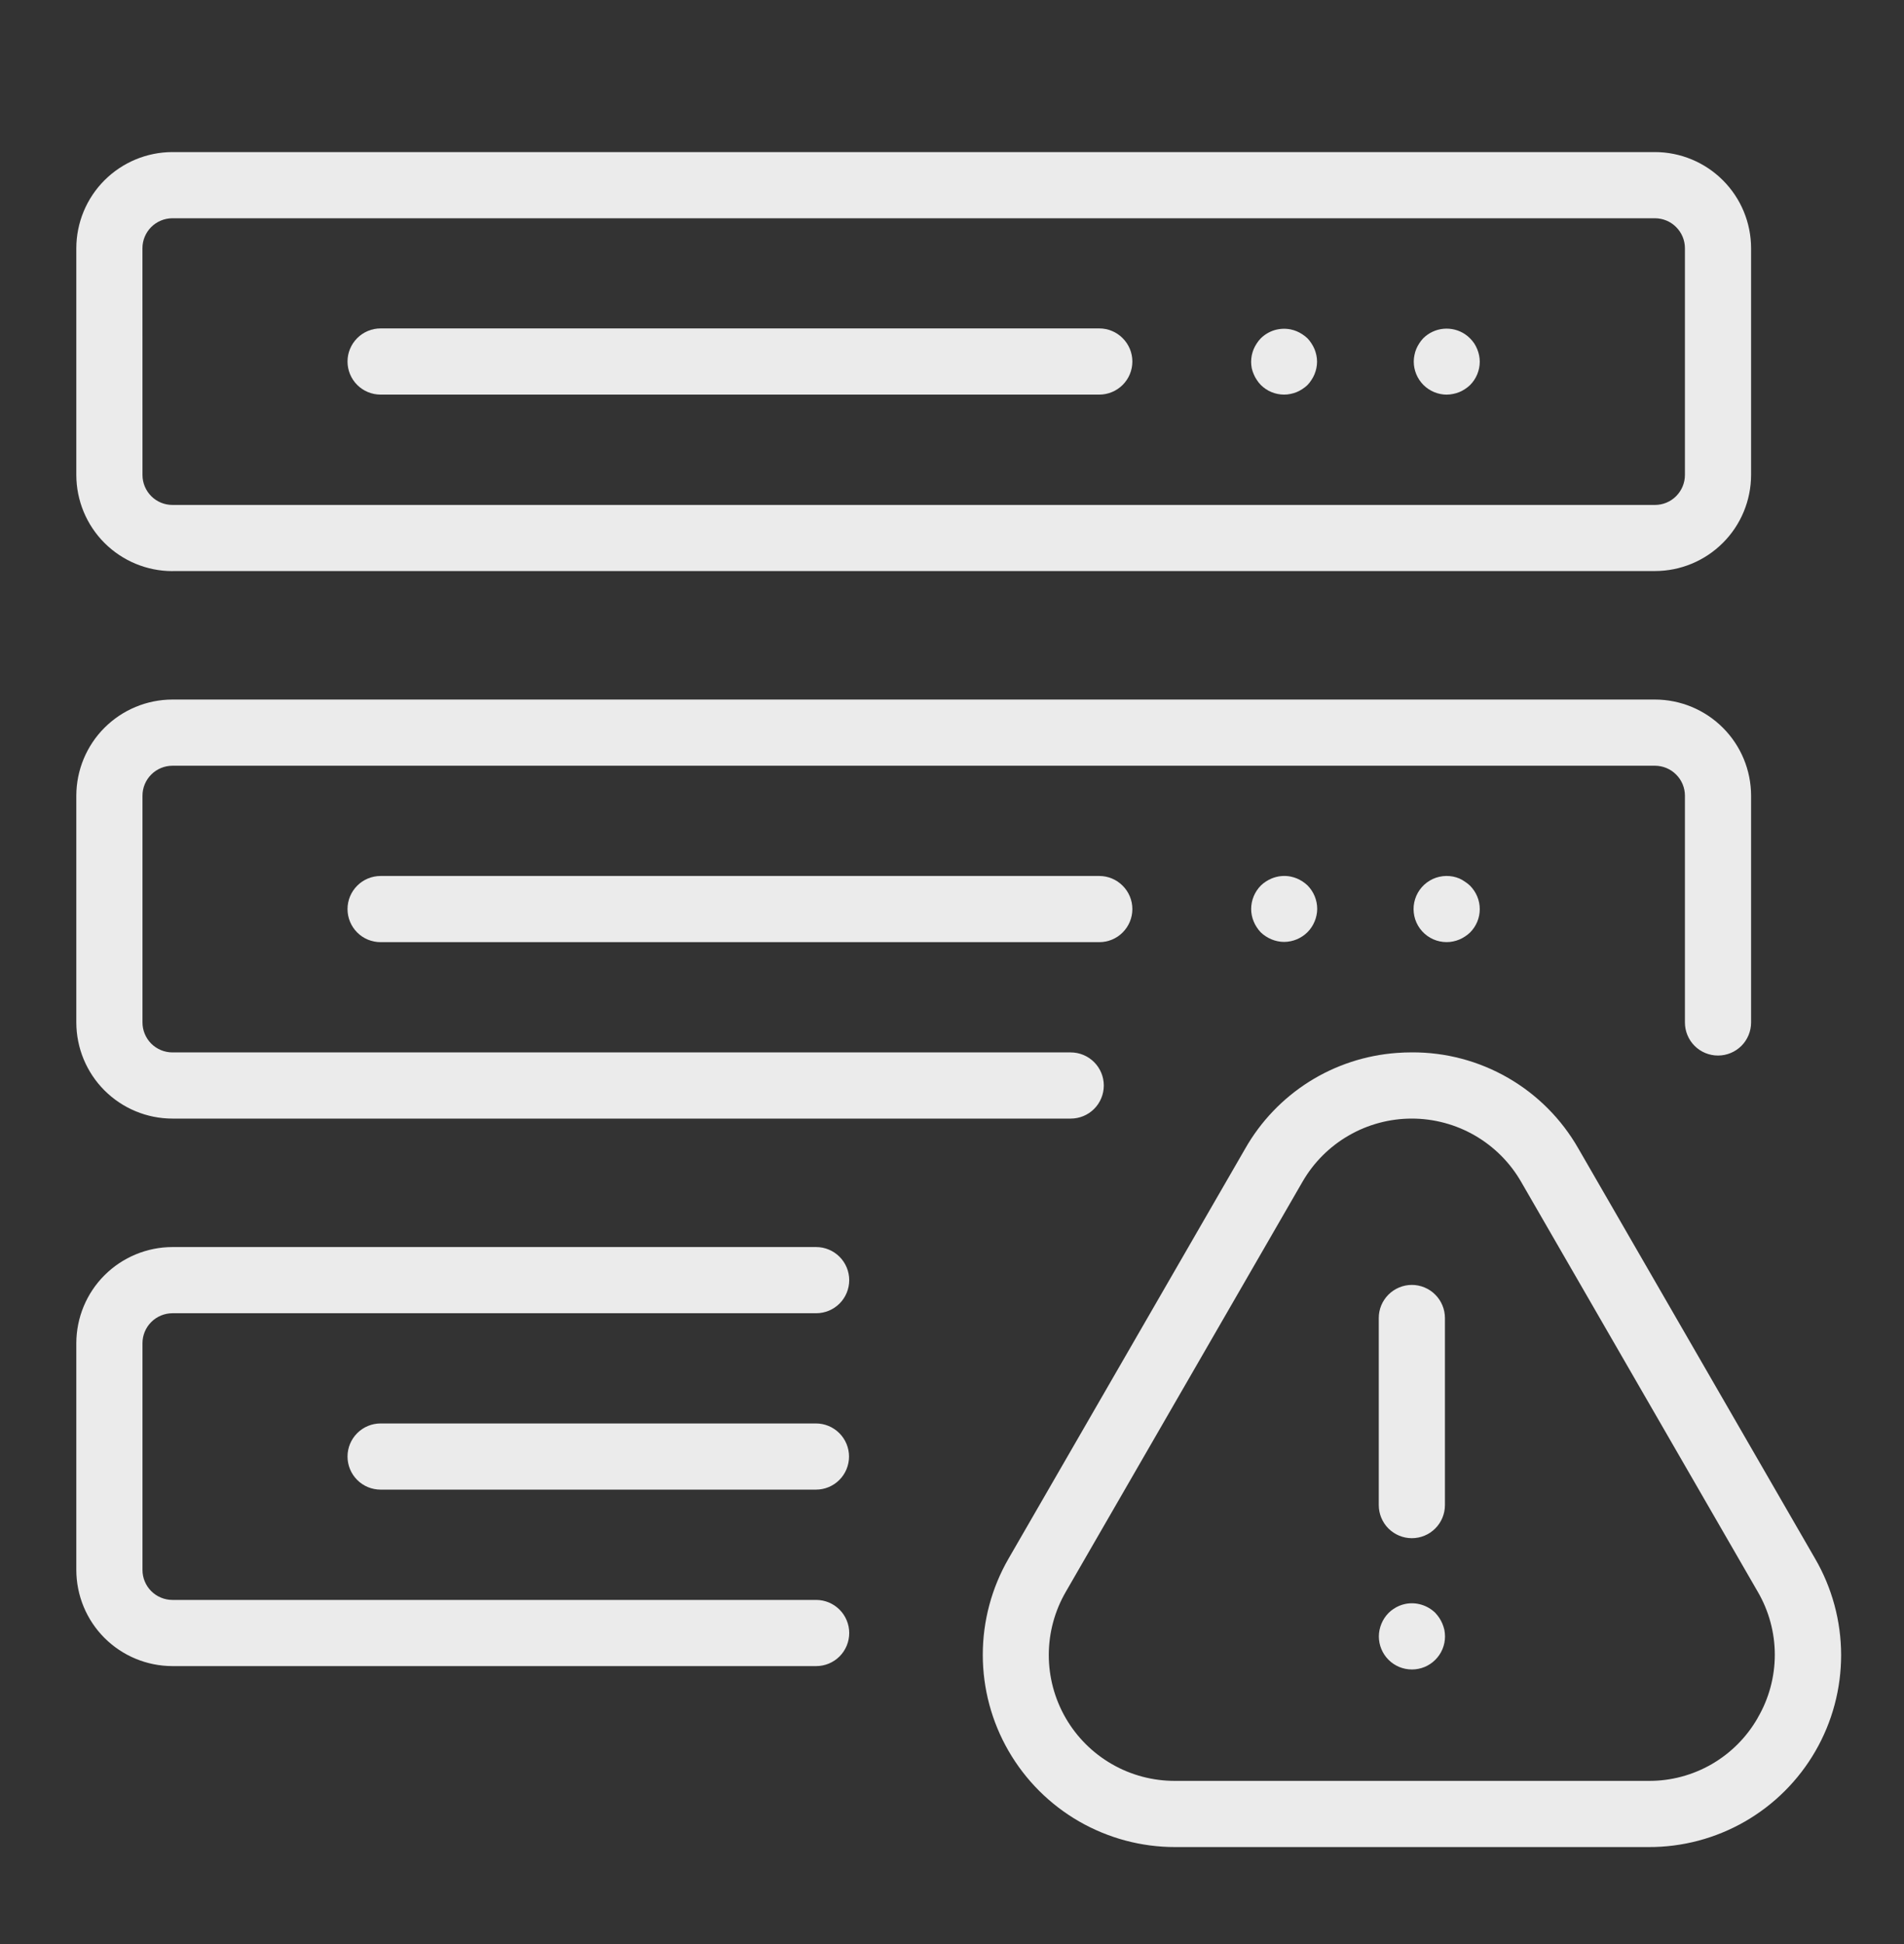 <svg xmlns="http://www.w3.org/2000/svg" width="48" height="49" viewBox="0 0 48 49" fill="none">
  <rect x="0" y="0" width="48" height="49" fill="#333333" stroke="none"/>
  <g opacity="0.9">
    <path d="M4.347 14.393H41.722C42.364 14.393 42.98 14.137 43.434 13.683C43.889 13.229 44.144 12.613 44.145 11.97V6.256C44.144 5.614 43.889 4.998 43.434 4.544C42.98 4.09 42.364 3.834 41.722 3.833H4.347C3.704 3.834 3.089 4.09 2.634 4.544C2.18 4.998 1.925 5.614 1.924 6.256V11.972C1.925 12.615 2.18 13.231 2.634 13.685C3.089 14.139 3.704 14.395 4.347 14.395V14.393ZM3.591 6.256C3.591 6.056 3.671 5.864 3.812 5.723C3.954 5.581 4.146 5.502 4.346 5.501H41.722C41.922 5.502 42.114 5.581 42.255 5.723C42.397 5.864 42.477 6.056 42.477 6.256V11.972C42.477 12.172 42.397 12.364 42.255 12.506C42.114 12.648 41.922 12.727 41.722 12.727H4.347C4.147 12.727 3.955 12.648 3.813 12.506C3.672 12.364 3.592 12.172 3.592 11.972L3.591 6.256Z" fill="#fff"/>
    <path d="M9.595 9.946H27.713C27.934 9.946 28.146 9.858 28.302 9.702C28.459 9.546 28.547 9.334 28.547 9.112C28.547 8.891 28.459 8.679 28.302 8.523C28.146 8.366 27.934 8.278 27.713 8.278H9.595C9.374 8.278 9.161 8.366 9.005 8.523C8.849 8.679 8.761 8.891 8.761 9.112C8.761 9.334 8.849 9.546 9.005 9.702C9.161 9.858 9.374 9.946 9.595 9.946Z" fill="#fff"/>
    <path d="M31.606 9.431C31.627 9.481 31.652 9.529 31.683 9.574C31.712 9.62 31.745 9.662 31.783 9.701C31.939 9.858 32.151 9.946 32.372 9.946C32.426 9.946 32.48 9.941 32.534 9.929C32.587 9.919 32.64 9.903 32.691 9.882C32.741 9.861 32.789 9.835 32.834 9.805C32.879 9.776 32.922 9.743 32.961 9.705C32.999 9.667 33.032 9.624 33.061 9.578C33.091 9.534 33.117 9.486 33.138 9.435C33.159 9.385 33.175 9.333 33.186 9.279C33.197 9.226 33.203 9.171 33.203 9.116C33.203 9.062 33.197 9.008 33.186 8.954C33.175 8.901 33.159 8.848 33.138 8.797C33.117 8.747 33.091 8.699 33.061 8.654C33.032 8.609 32.999 8.566 32.961 8.527C32.922 8.49 32.879 8.456 32.834 8.427C32.789 8.397 32.741 8.371 32.691 8.35C32.64 8.329 32.588 8.313 32.534 8.302C32.399 8.276 32.261 8.283 32.129 8.322C31.998 8.362 31.879 8.434 31.782 8.53C31.744 8.569 31.711 8.612 31.682 8.657C31.652 8.702 31.626 8.75 31.605 8.8C31.584 8.851 31.568 8.904 31.557 8.957C31.547 9.011 31.541 9.065 31.541 9.119C31.541 9.174 31.547 9.229 31.557 9.282C31.569 9.333 31.585 9.383 31.606 9.431Z" fill="#fff"/>
    <path d="M36.471 9.946C36.525 9.946 36.58 9.941 36.633 9.929C36.74 9.909 36.842 9.867 36.933 9.806C36.978 9.777 37.021 9.744 37.06 9.706C37.216 9.55 37.304 9.338 37.305 9.117C37.305 9.063 37.299 9.009 37.288 8.955C37.266 8.848 37.224 8.747 37.165 8.655C37.103 8.564 37.025 8.486 36.934 8.424C36.774 8.317 36.582 8.269 36.39 8.287C36.198 8.305 36.019 8.389 35.882 8.524C35.844 8.563 35.811 8.606 35.782 8.651C35.752 8.696 35.726 8.744 35.705 8.794C35.684 8.845 35.668 8.898 35.658 8.951C35.647 9.005 35.641 9.059 35.641 9.113C35.641 9.334 35.729 9.546 35.885 9.703C36.042 9.859 36.254 9.947 36.475 9.947L36.471 9.946Z" fill="#fff"/>
    <path d="M4.347 28.194H26.993C27.214 28.194 27.426 28.107 27.583 27.95C27.739 27.794 27.827 27.581 27.827 27.36C27.827 27.139 27.739 26.927 27.583 26.771C27.426 26.614 27.214 26.526 26.993 26.526H4.347C4.147 26.526 3.955 26.446 3.813 26.305C3.672 26.163 3.592 25.971 3.592 25.771V20.055C3.592 19.855 3.672 19.663 3.813 19.522C3.955 19.38 4.147 19.301 4.347 19.3H41.722C41.922 19.301 42.114 19.38 42.255 19.522C42.397 19.663 42.477 19.855 42.477 20.055V25.771C42.477 25.992 42.565 26.205 42.721 26.361C42.877 26.517 43.09 26.605 43.311 26.605C43.532 26.605 43.744 26.517 43.901 26.361C44.057 26.205 44.145 25.992 44.145 25.771V20.055C44.144 19.413 43.889 18.797 43.434 18.343C42.98 17.889 42.364 17.633 41.722 17.632H4.347C3.704 17.633 3.089 17.889 2.634 18.343C2.18 18.797 1.925 19.413 1.924 20.055V25.771C1.925 26.414 2.18 27.03 2.634 27.484C3.089 27.938 3.704 28.194 4.347 28.194Z" fill="#fff"/>
    <path d="M9.595 22.079C9.374 22.079 9.161 22.167 9.005 22.324C8.849 22.48 8.761 22.692 8.761 22.913C8.761 23.134 8.849 23.347 9.005 23.503C9.161 23.66 9.374 23.747 9.595 23.747H27.713C27.934 23.747 28.146 23.66 28.302 23.503C28.459 23.347 28.547 23.134 28.547 22.913C28.547 22.692 28.459 22.48 28.302 22.324C28.146 22.167 27.934 22.079 27.713 22.079H9.595Z" fill="#fff"/>
    <path d="M32.696 22.142C32.645 22.122 32.593 22.105 32.539 22.094C32.377 22.062 32.21 22.079 32.058 22.142C32.007 22.163 31.959 22.189 31.913 22.219C31.867 22.248 31.825 22.282 31.787 22.319C31.631 22.476 31.543 22.688 31.542 22.909C31.542 22.964 31.547 23.018 31.558 23.071C31.569 23.125 31.585 23.177 31.606 23.227C31.627 23.278 31.652 23.327 31.683 23.372C31.712 23.418 31.746 23.46 31.783 23.499C31.821 23.537 31.864 23.57 31.909 23.599C31.955 23.629 32.003 23.655 32.054 23.676C32.104 23.697 32.156 23.713 32.21 23.724C32.263 23.735 32.318 23.741 32.373 23.741C32.427 23.741 32.481 23.735 32.535 23.724C32.589 23.713 32.641 23.697 32.692 23.676C32.742 23.655 32.789 23.629 32.835 23.599C32.926 23.539 33.005 23.461 33.065 23.369C33.095 23.324 33.121 23.275 33.142 23.224C33.163 23.174 33.179 23.122 33.19 23.068C33.201 23.015 33.207 22.961 33.207 22.906C33.206 22.685 33.118 22.473 32.962 22.316C32.923 22.279 32.88 22.246 32.835 22.216C32.791 22.188 32.744 22.163 32.696 22.142Z" fill="#fff"/>
    <path d="M36.79 22.142C36.739 22.121 36.687 22.105 36.633 22.094C36.519 22.072 36.401 22.073 36.287 22.099C36.174 22.124 36.067 22.173 35.973 22.243C35.88 22.312 35.802 22.4 35.744 22.502C35.687 22.603 35.652 22.715 35.64 22.831C35.629 22.947 35.642 23.064 35.678 23.174C35.715 23.285 35.774 23.387 35.853 23.473C35.931 23.559 36.026 23.628 36.133 23.675C36.239 23.722 36.354 23.746 36.471 23.746C36.525 23.746 36.58 23.741 36.633 23.729C36.74 23.708 36.842 23.665 36.933 23.604C36.978 23.575 37.021 23.542 37.06 23.504C37.137 23.427 37.199 23.335 37.241 23.234C37.283 23.133 37.305 23.024 37.305 22.914C37.305 22.805 37.283 22.696 37.241 22.595C37.199 22.494 37.137 22.402 37.06 22.324C37.021 22.287 36.978 22.253 36.933 22.224C36.888 22.192 36.84 22.165 36.79 22.142Z" fill="#fff"/>
    <path d="M20.575 31.432H4.347C3.704 31.433 3.089 31.689 2.634 32.143C2.18 32.597 1.925 33.213 1.924 33.855V39.571C1.925 40.214 2.18 40.83 2.634 41.284C3.089 41.738 3.704 41.993 4.347 41.994H20.575C20.796 41.994 21.008 41.907 21.165 41.75C21.321 41.594 21.409 41.382 21.409 41.16C21.409 40.939 21.321 40.727 21.165 40.571C21.008 40.414 20.796 40.326 20.575 40.326H4.347C4.147 40.326 3.955 40.246 3.813 40.105C3.672 39.963 3.592 39.772 3.592 39.571V33.855C3.592 33.655 3.672 33.463 3.813 33.322C3.955 33.18 4.147 33.101 4.347 33.1H20.575C20.796 33.1 21.008 33.013 21.165 32.856C21.321 32.7 21.409 32.487 21.409 32.266C21.409 32.045 21.321 31.833 21.165 31.677C21.008 31.52 20.796 31.432 20.575 31.432Z" fill="#fff"/>
    <path d="M20.574 35.878H9.595C9.374 35.878 9.161 35.966 9.005 36.123C8.849 36.279 8.761 36.491 8.761 36.712C8.761 36.934 8.849 37.146 9.005 37.302C9.161 37.459 9.374 37.546 9.595 37.546H20.57C20.791 37.546 21.003 37.459 21.16 37.302C21.316 37.146 21.404 36.934 21.404 36.712C21.404 36.491 21.316 36.279 21.16 36.123C21.003 35.966 20.791 35.878 20.57 35.878H20.574Z" fill="#fff"/>
    <path d="M45.758 39.284L39.791 28.949C39.369 28.209 38.758 27.594 38.019 27.168C37.281 26.742 36.443 26.52 35.591 26.525C35.465 26.525 35.34 26.53 35.216 26.539C34.429 26.596 33.669 26.845 33.002 27.265C32.336 27.686 31.783 28.264 31.393 28.949L25.426 39.284C25 40.021 24.776 40.858 24.776 41.709C24.776 42.56 25 43.396 25.426 44.133C25.852 44.87 26.464 45.482 27.201 45.907C27.939 46.332 28.775 46.556 29.626 46.555H41.558C42.41 46.559 43.248 46.337 43.987 45.913C44.726 45.488 45.34 44.876 45.766 44.138C46.193 43.4 46.416 42.562 46.415 41.71C46.413 40.858 46.187 40.021 45.758 39.284ZM44.314 43.297C44.037 43.783 43.636 44.186 43.152 44.466C42.668 44.745 42.119 44.891 41.56 44.887H29.625C29.066 44.889 28.516 44.744 28.032 44.465C27.547 44.187 27.145 43.785 26.865 43.301C26.586 42.817 26.439 42.268 26.44 41.709C26.441 41.15 26.59 40.601 26.871 40.118L32.838 29.783C33.117 29.3 33.518 28.899 34.002 28.62C34.485 28.341 35.033 28.194 35.591 28.194C36.149 28.194 36.698 28.341 37.181 28.62C37.664 28.899 38.066 29.3 38.345 29.783L44.312 40.118C44.594 40.601 44.743 41.15 44.743 41.708C44.743 42.267 44.594 42.816 44.312 43.298L44.314 43.297Z" fill="#fff"/>
    <path d="M35.593 32.386C35.483 32.386 35.375 32.408 35.274 32.45C35.172 32.492 35.081 32.553 35.003 32.631C34.926 32.708 34.864 32.8 34.822 32.901C34.78 33.002 34.759 33.111 34.759 33.22V37.936C34.759 38.157 34.847 38.37 35.003 38.526C35.16 38.682 35.372 38.77 35.593 38.77C35.814 38.77 36.026 38.682 36.182 38.526C36.339 38.37 36.427 38.157 36.427 37.936V33.22C36.427 33.111 36.405 33.002 36.363 32.901C36.321 32.8 36.26 32.708 36.182 32.631C36.105 32.553 36.013 32.492 35.912 32.45C35.811 32.408 35.702 32.386 35.593 32.386Z" fill="#fff"/>
    <path d="M36.363 40.926C36.342 40.876 36.316 40.827 36.286 40.781C36.256 40.736 36.223 40.694 36.186 40.654C36.088 40.558 35.969 40.487 35.837 40.447C35.706 40.407 35.567 40.4 35.433 40.426C35.379 40.437 35.326 40.453 35.276 40.474C35.226 40.495 35.178 40.521 35.133 40.551C35.041 40.612 34.963 40.69 34.903 40.781C34.872 40.827 34.847 40.876 34.826 40.926C34.805 40.977 34.789 41.029 34.778 41.082C34.767 41.136 34.761 41.191 34.761 41.245C34.761 41.467 34.849 41.679 35.005 41.835C35.161 41.992 35.373 42.079 35.595 42.079C35.816 42.079 36.028 41.992 36.184 41.835C36.341 41.679 36.429 41.467 36.429 41.245C36.428 41.191 36.423 41.136 36.413 41.082C36.401 41.029 36.384 40.977 36.363 40.926Z" fill="#fff"/>
  </g>
</svg>